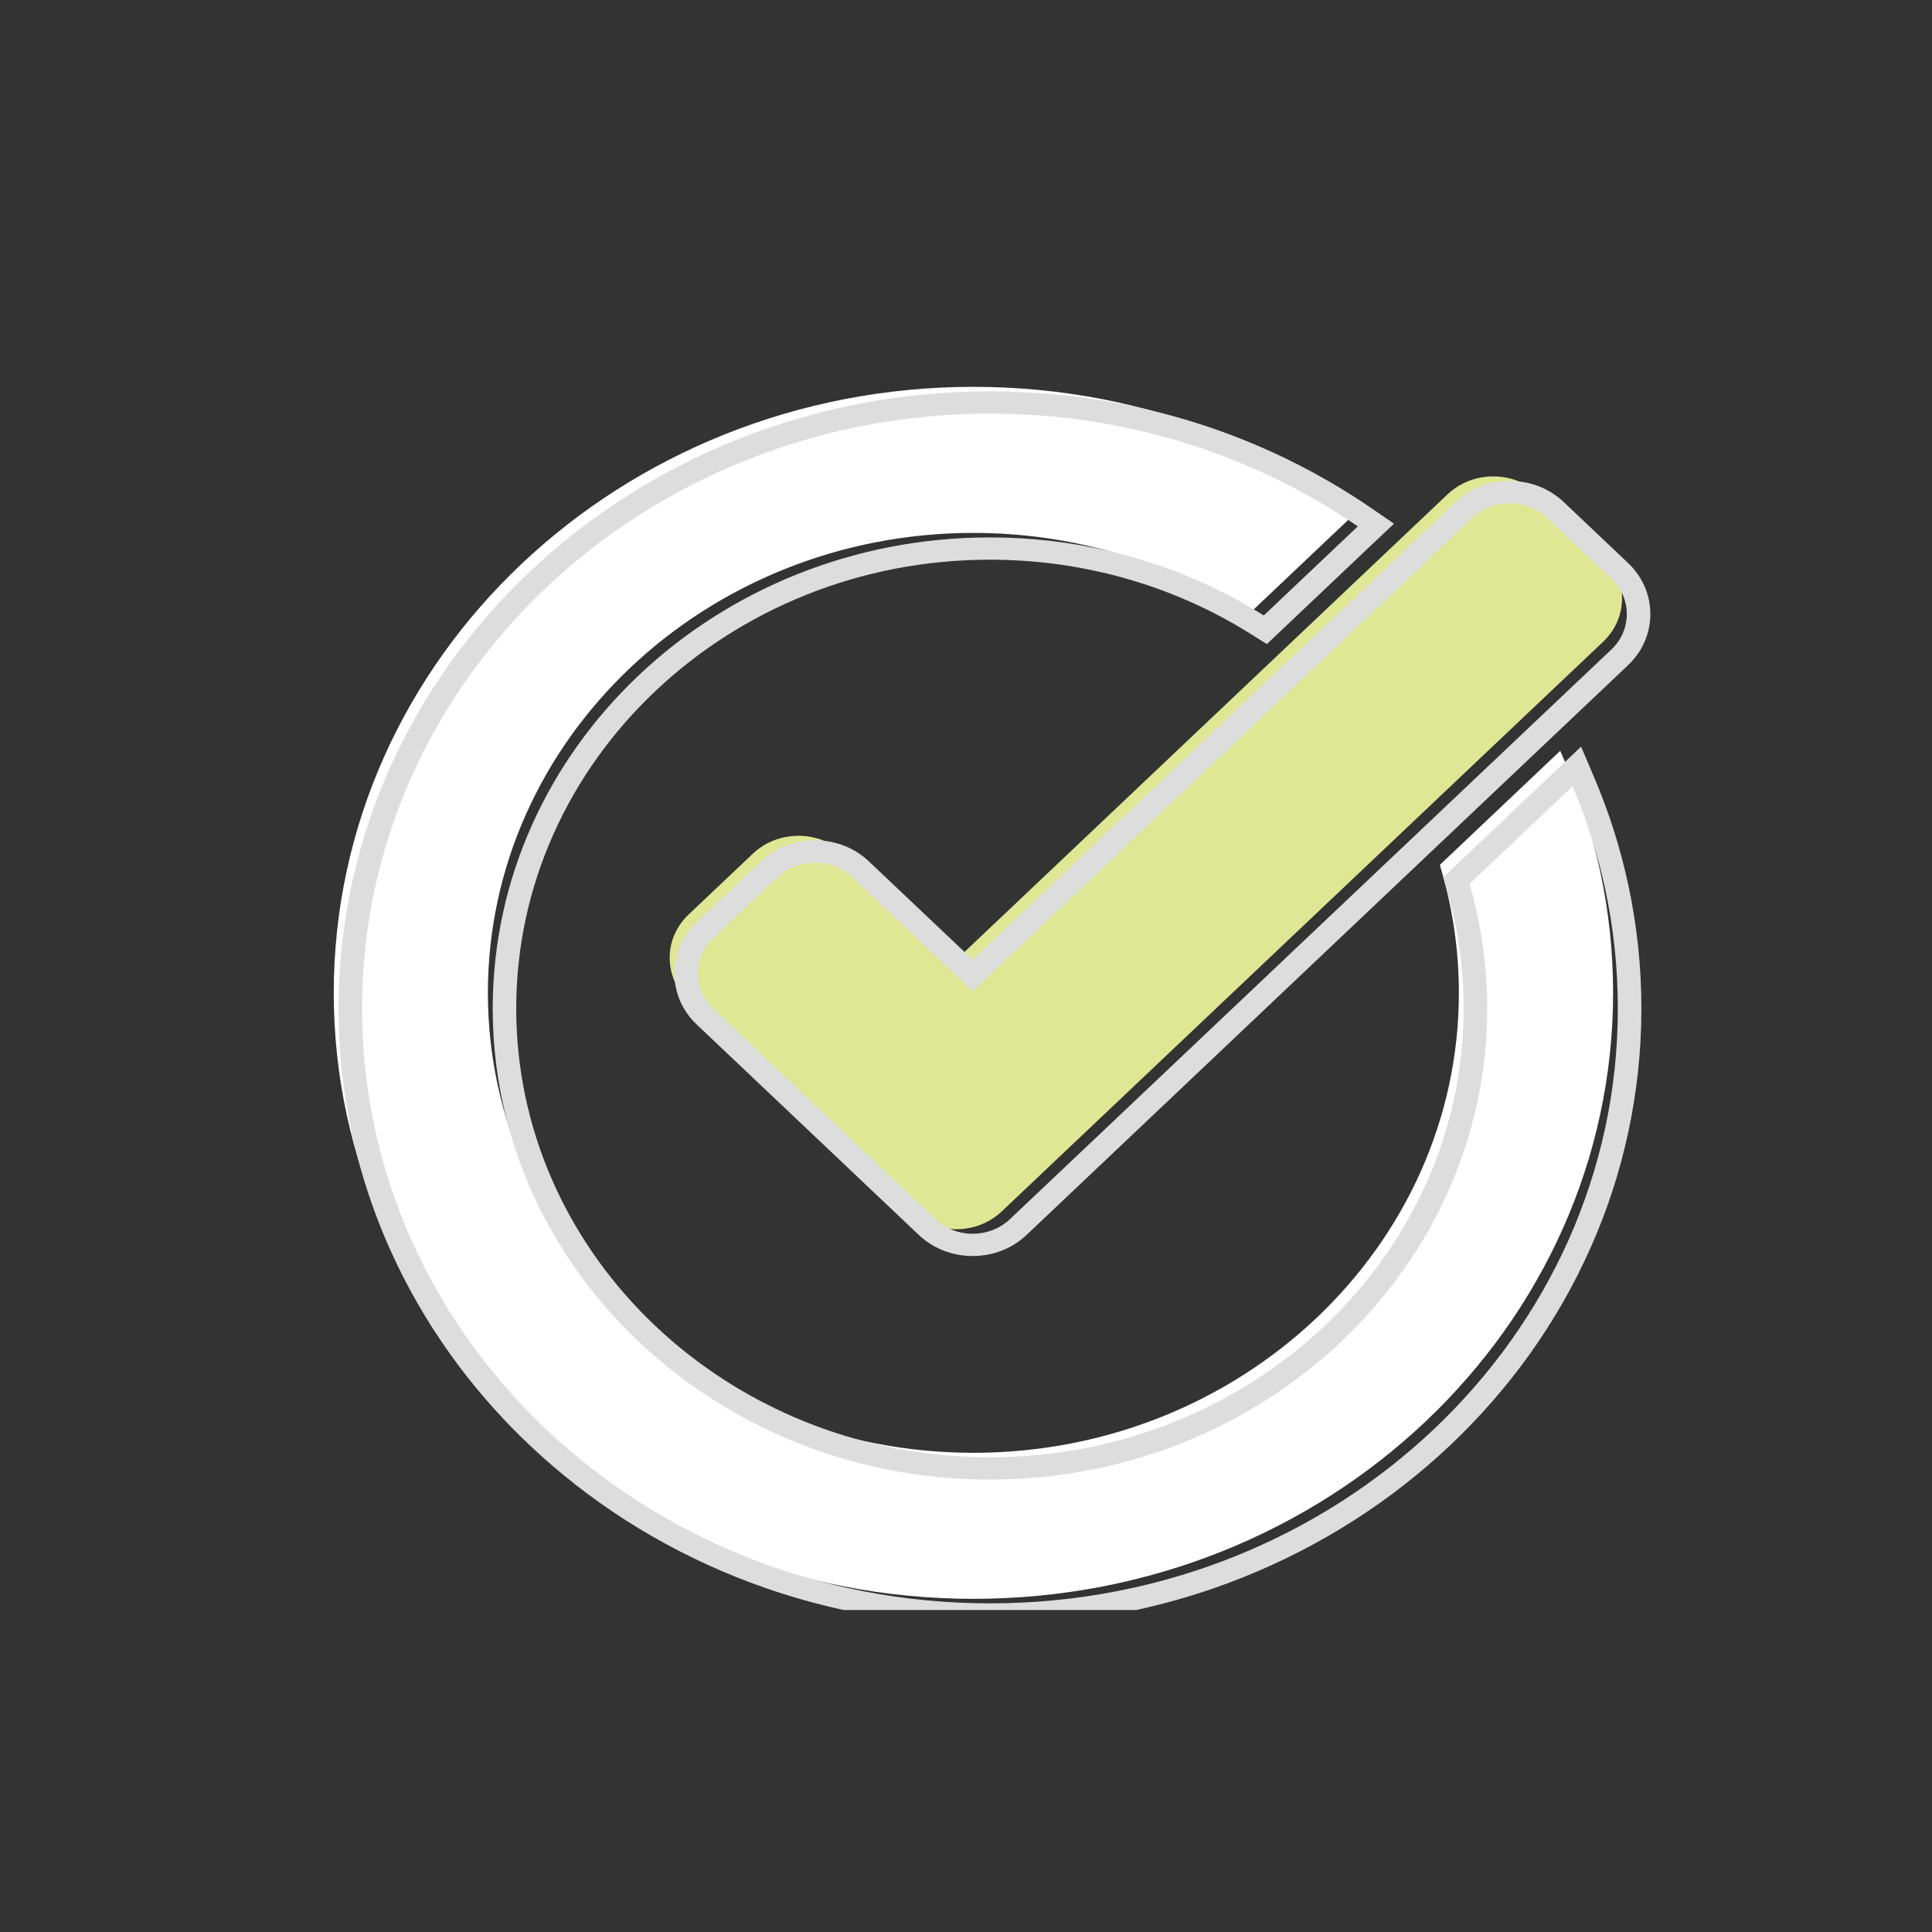 <svg width="36" height="36" viewBox="0 0 36 36" fill="none" xmlns="http://www.w3.org/2000/svg">
<rect x="0" y="0" width="36" height="36" fill="#333333" stroke="none"/>
<path d="M18.138 29.792C17.33 29.792 16.523 29.715 15.738 29.563C14.972 29.415 14.218 29.193 13.498 28.904C12.791 28.621 12.11 28.271 11.473 27.863C10.842 27.459 10.249 26.996 9.71 26.485C9.171 25.974 8.681 25.412 8.255 24.815C7.825 24.211 7.455 23.565 7.156 22.896C6.851 22.214 6.618 21.5 6.461 20.774C6.3 20.031 6.219 19.265 6.219 18.5C6.219 17.735 6.3 16.97 6.461 16.226C6.618 15.5 6.851 14.786 7.156 14.104C7.455 13.435 7.825 12.789 8.255 12.186C8.681 11.588 9.171 11.026 9.71 10.515C10.249 10.005 10.842 9.541 11.473 9.137C12.11 8.729 12.792 8.379 13.498 8.096C14.218 7.807 14.972 7.586 15.738 7.437C16.523 7.285 17.33 7.208 18.138 7.208C18.946 7.208 19.754 7.285 20.539 7.437C21.305 7.586 22.058 7.807 22.778 8.096C23.485 8.379 24.166 8.729 24.803 9.137C24.907 9.204 25.014 9.275 25.122 9.348L25.33 9.491L23.269 11.443L23.12 11.35C21.639 10.421 19.917 9.93 18.138 9.93C13.15 9.93 9.091 13.774 9.091 18.5C9.091 23.226 13.15 27.071 18.138 27.071C23.126 27.071 27.184 23.226 27.184 18.5C27.184 17.731 27.076 16.968 26.863 16.232L26.829 16.116L29.073 13.99L29.197 14.281C29.464 14.909 29.672 15.563 29.815 16.226C29.976 16.97 30.058 17.735 30.058 18.5C30.058 19.265 29.976 20.03 29.815 20.774C29.659 21.5 29.425 22.214 29.12 22.896C28.821 23.565 28.451 24.211 28.021 24.815C27.595 25.412 27.105 25.974 26.566 26.485C26.027 26.996 25.434 27.459 24.803 27.863C24.166 28.271 23.485 28.621 22.778 28.904C22.058 29.193 21.305 29.414 20.539 29.563C19.753 29.715 18.946 29.792 18.138 29.792Z" fill="white"/>
<path d="M17.817 22.905C17.495 22.905 17.193 22.786 16.965 22.57L12.831 18.654C12.604 18.439 12.479 18.152 12.479 17.847C12.479 17.543 12.604 17.256 12.831 17.041L14.027 15.908C14.255 15.692 14.557 15.574 14.879 15.574C15.2 15.574 15.503 15.692 15.73 15.908L17.817 17.885C19.024 16.741 26.848 9.33 26.973 9.211C27.201 8.996 27.503 8.877 27.825 8.877C28.146 8.877 28.448 8.996 28.676 9.212L29.872 10.345C30.099 10.56 30.224 10.847 30.224 11.151C30.224 11.456 30.099 11.742 29.872 11.958C29.853 11.976 20.6 20.741 20.561 20.778L18.668 22.571C18.441 22.786 18.138 22.905 17.817 22.905Z" fill="#DEE894"/>
<g style="mix-blend-mode:multiply">
<path d="M30.338 16.476C30.193 15.801 29.981 15.135 29.709 14.495L29.461 13.913L29.33 14.037L29.162 14.196L28.992 14.357L27.073 16.175L26.895 16.344L26.892 16.346L26.928 16.469L26.96 16.579C27.168 17.297 27.273 18.041 27.273 18.792C27.273 23.403 23.314 27.154 18.446 27.154C17.604 27.154 16.789 27.042 16.018 26.833C14.487 26.417 13.125 25.619 12.055 24.555C10.546 23.053 9.619 21.023 9.619 18.792C9.619 14.181 13.579 10.429 18.446 10.429C20.182 10.429 21.863 10.908 23.307 11.814L23.606 12.002L23.859 11.762L25.611 10.102L25.975 9.758L25.617 9.513L25.558 9.472C25.449 9.397 25.34 9.324 25.234 9.257C24.585 8.841 23.891 8.484 23.172 8.196C22.589 7.962 21.984 7.772 21.368 7.628C21.21 7.59 21.05 7.556 20.891 7.525C20.091 7.37 19.269 7.292 18.446 7.292C17.624 7.292 16.801 7.37 16.002 7.525C15.222 7.677 14.454 7.902 13.721 8.196C13.001 8.484 12.307 8.841 11.658 9.257C11.016 9.668 10.412 10.14 9.863 10.66C9.314 11.18 8.816 11.752 8.382 12.361C7.943 12.976 7.567 13.633 7.262 14.315C6.952 15.01 6.714 15.737 6.554 16.476C6.391 17.233 6.308 18.012 6.308 18.792C6.308 19.571 6.391 20.35 6.554 21.108C6.587 21.26 6.623 21.411 6.663 21.562C6.815 22.145 7.016 22.717 7.262 23.268C7.567 23.95 7.943 24.608 8.382 25.223C8.775 25.774 9.221 26.296 9.71 26.776C9.71 26.776 9.711 26.776 9.711 26.776C9.761 26.826 9.812 26.875 9.863 26.923C10.412 27.443 11.016 27.916 11.658 28.327C12.307 28.742 13.001 29.099 13.721 29.387C13.895 29.457 14.07 29.523 14.248 29.585C14.728 29.752 15.22 29.891 15.719 30H21.173C21.672 29.891 22.165 29.752 22.645 29.585C22.822 29.523 22.998 29.457 23.172 29.387C23.891 29.099 24.585 28.742 25.234 28.327C25.877 27.916 26.481 27.443 27.03 26.923C27.578 26.404 28.077 25.831 28.511 25.223C28.949 24.608 29.326 23.95 29.63 23.268C29.941 22.574 30.179 21.847 30.338 21.108C30.502 20.35 30.585 19.571 30.585 18.792C30.585 18.012 30.502 17.233 30.338 16.476ZM16.09 29.651C15.983 29.63 15.876 29.608 15.77 29.585C15.603 29.548 15.438 29.507 15.273 29.463C14.803 29.338 14.341 29.185 13.892 29.005C13.198 28.727 12.529 28.383 11.904 27.983C11.284 27.586 10.702 27.131 10.173 26.63C10.121 26.581 10.07 26.531 10.019 26.481C9.55 26.02 9.123 25.519 8.745 24.99C8.322 24.397 7.959 23.764 7.666 23.107C7.367 22.437 7.138 21.737 6.984 21.024C6.826 20.294 6.746 19.543 6.746 18.792C6.746 18.041 6.826 17.289 6.984 16.559C7.138 15.847 7.367 15.146 7.666 14.477C7.959 13.82 8.322 13.186 8.745 12.594C9.163 12.007 9.644 11.455 10.173 10.954C10.702 10.452 11.284 9.997 11.904 9.601C12.529 9.201 13.198 8.857 13.892 8.579C14.598 8.296 15.338 8.078 16.09 7.932C16.86 7.783 17.653 7.707 18.446 7.707C19.239 7.707 20.032 7.783 20.803 7.932C21.555 8.078 22.294 8.296 23.001 8.579C23.676 8.849 24.327 9.182 24.938 9.569C24.955 9.579 24.972 9.59 24.989 9.601C25.034 9.63 25.078 9.659 25.122 9.688C25.182 9.727 25.242 9.768 25.301 9.808L23.549 11.468C23.488 11.429 23.426 11.391 23.363 11.354C22.529 10.857 21.605 10.483 20.621 10.258C19.923 10.098 19.195 10.014 18.446 10.014C13.337 10.014 9.181 13.951 9.181 18.792C9.181 19.502 9.27 20.193 9.439 20.854C9.828 22.379 10.638 23.749 11.745 24.848C13.434 26.524 15.813 27.57 18.446 27.57C23.555 27.57 27.712 23.632 27.712 18.792C27.712 17.988 27.597 17.209 27.383 16.469L29.163 14.782L29.302 14.65C29.46 15.021 29.596 15.4 29.711 15.786C29.787 16.041 29.853 16.299 29.909 16.559C30.067 17.289 30.146 18.041 30.146 18.792C30.146 19.543 30.067 20.294 29.909 21.024C29.755 21.737 29.525 22.437 29.227 23.107C28.933 23.764 28.57 24.397 28.148 24.99C27.729 25.577 27.249 26.128 26.72 26.63C26.19 27.131 25.608 27.586 24.989 27.983C24.363 28.383 23.695 28.727 23.001 29.005C22.395 29.248 21.764 29.442 21.123 29.585C21.017 29.608 20.91 29.63 20.803 29.651C20.032 29.801 19.239 29.876 18.446 29.876C17.653 29.876 16.86 29.801 16.09 29.651Z" fill="#DDDDDD"/>
</g>
<g style="mix-blend-mode:multiply">
<path d="M30.335 10.489L29.139 9.356C28.911 9.14 28.62 9.007 28.305 8.971C28.248 8.965 28.191 8.961 28.133 8.961C27.753 8.961 27.395 9.102 27.126 9.356C27.006 9.47 19.729 16.363 18.125 17.883L17.972 17.738L17.817 17.591L16.189 16.049C15.962 15.835 15.672 15.703 15.359 15.668C15.302 15.661 15.245 15.658 15.187 15.658C14.807 15.658 14.449 15.798 14.18 16.053L12.984 17.186C12.716 17.44 12.567 17.779 12.567 18.139C12.567 18.194 12.571 18.248 12.578 18.302C12.615 18.6 12.756 18.876 12.984 19.092L16.81 22.717L17.118 23.009C17.387 23.264 17.745 23.404 18.125 23.404C18.505 23.404 18.863 23.264 19.131 23.009L21.024 21.216C21.09 21.154 30.288 12.441 30.335 12.396C30.604 12.142 30.752 11.803 30.752 11.443C30.752 11.083 30.604 10.744 30.335 10.489ZM18.125 22.989C17.981 22.989 17.837 22.959 17.704 22.9C17.605 22.855 17.511 22.794 17.428 22.715L17.12 22.424L13.294 18.799C12.91 18.435 12.91 17.844 13.294 17.479L14.49 16.346C14.683 16.164 14.935 16.073 15.187 16.073C15.439 16.073 15.691 16.164 15.883 16.346L18.125 18.47C18.207 18.392 27.302 9.778 27.436 9.65C27.629 9.468 27.881 9.377 28.133 9.377C28.385 9.377 28.637 9.468 28.829 9.65L29.717 10.491L30.025 10.783C30.108 10.861 30.172 10.95 30.22 11.044C30.392 11.391 30.327 11.817 30.025 12.103C29.978 12.147 20.779 20.86 20.714 20.923L18.821 22.715C18.629 22.898 18.377 22.989 18.125 22.989Z" fill="#DDDDDD"/>
</g>
</svg>
